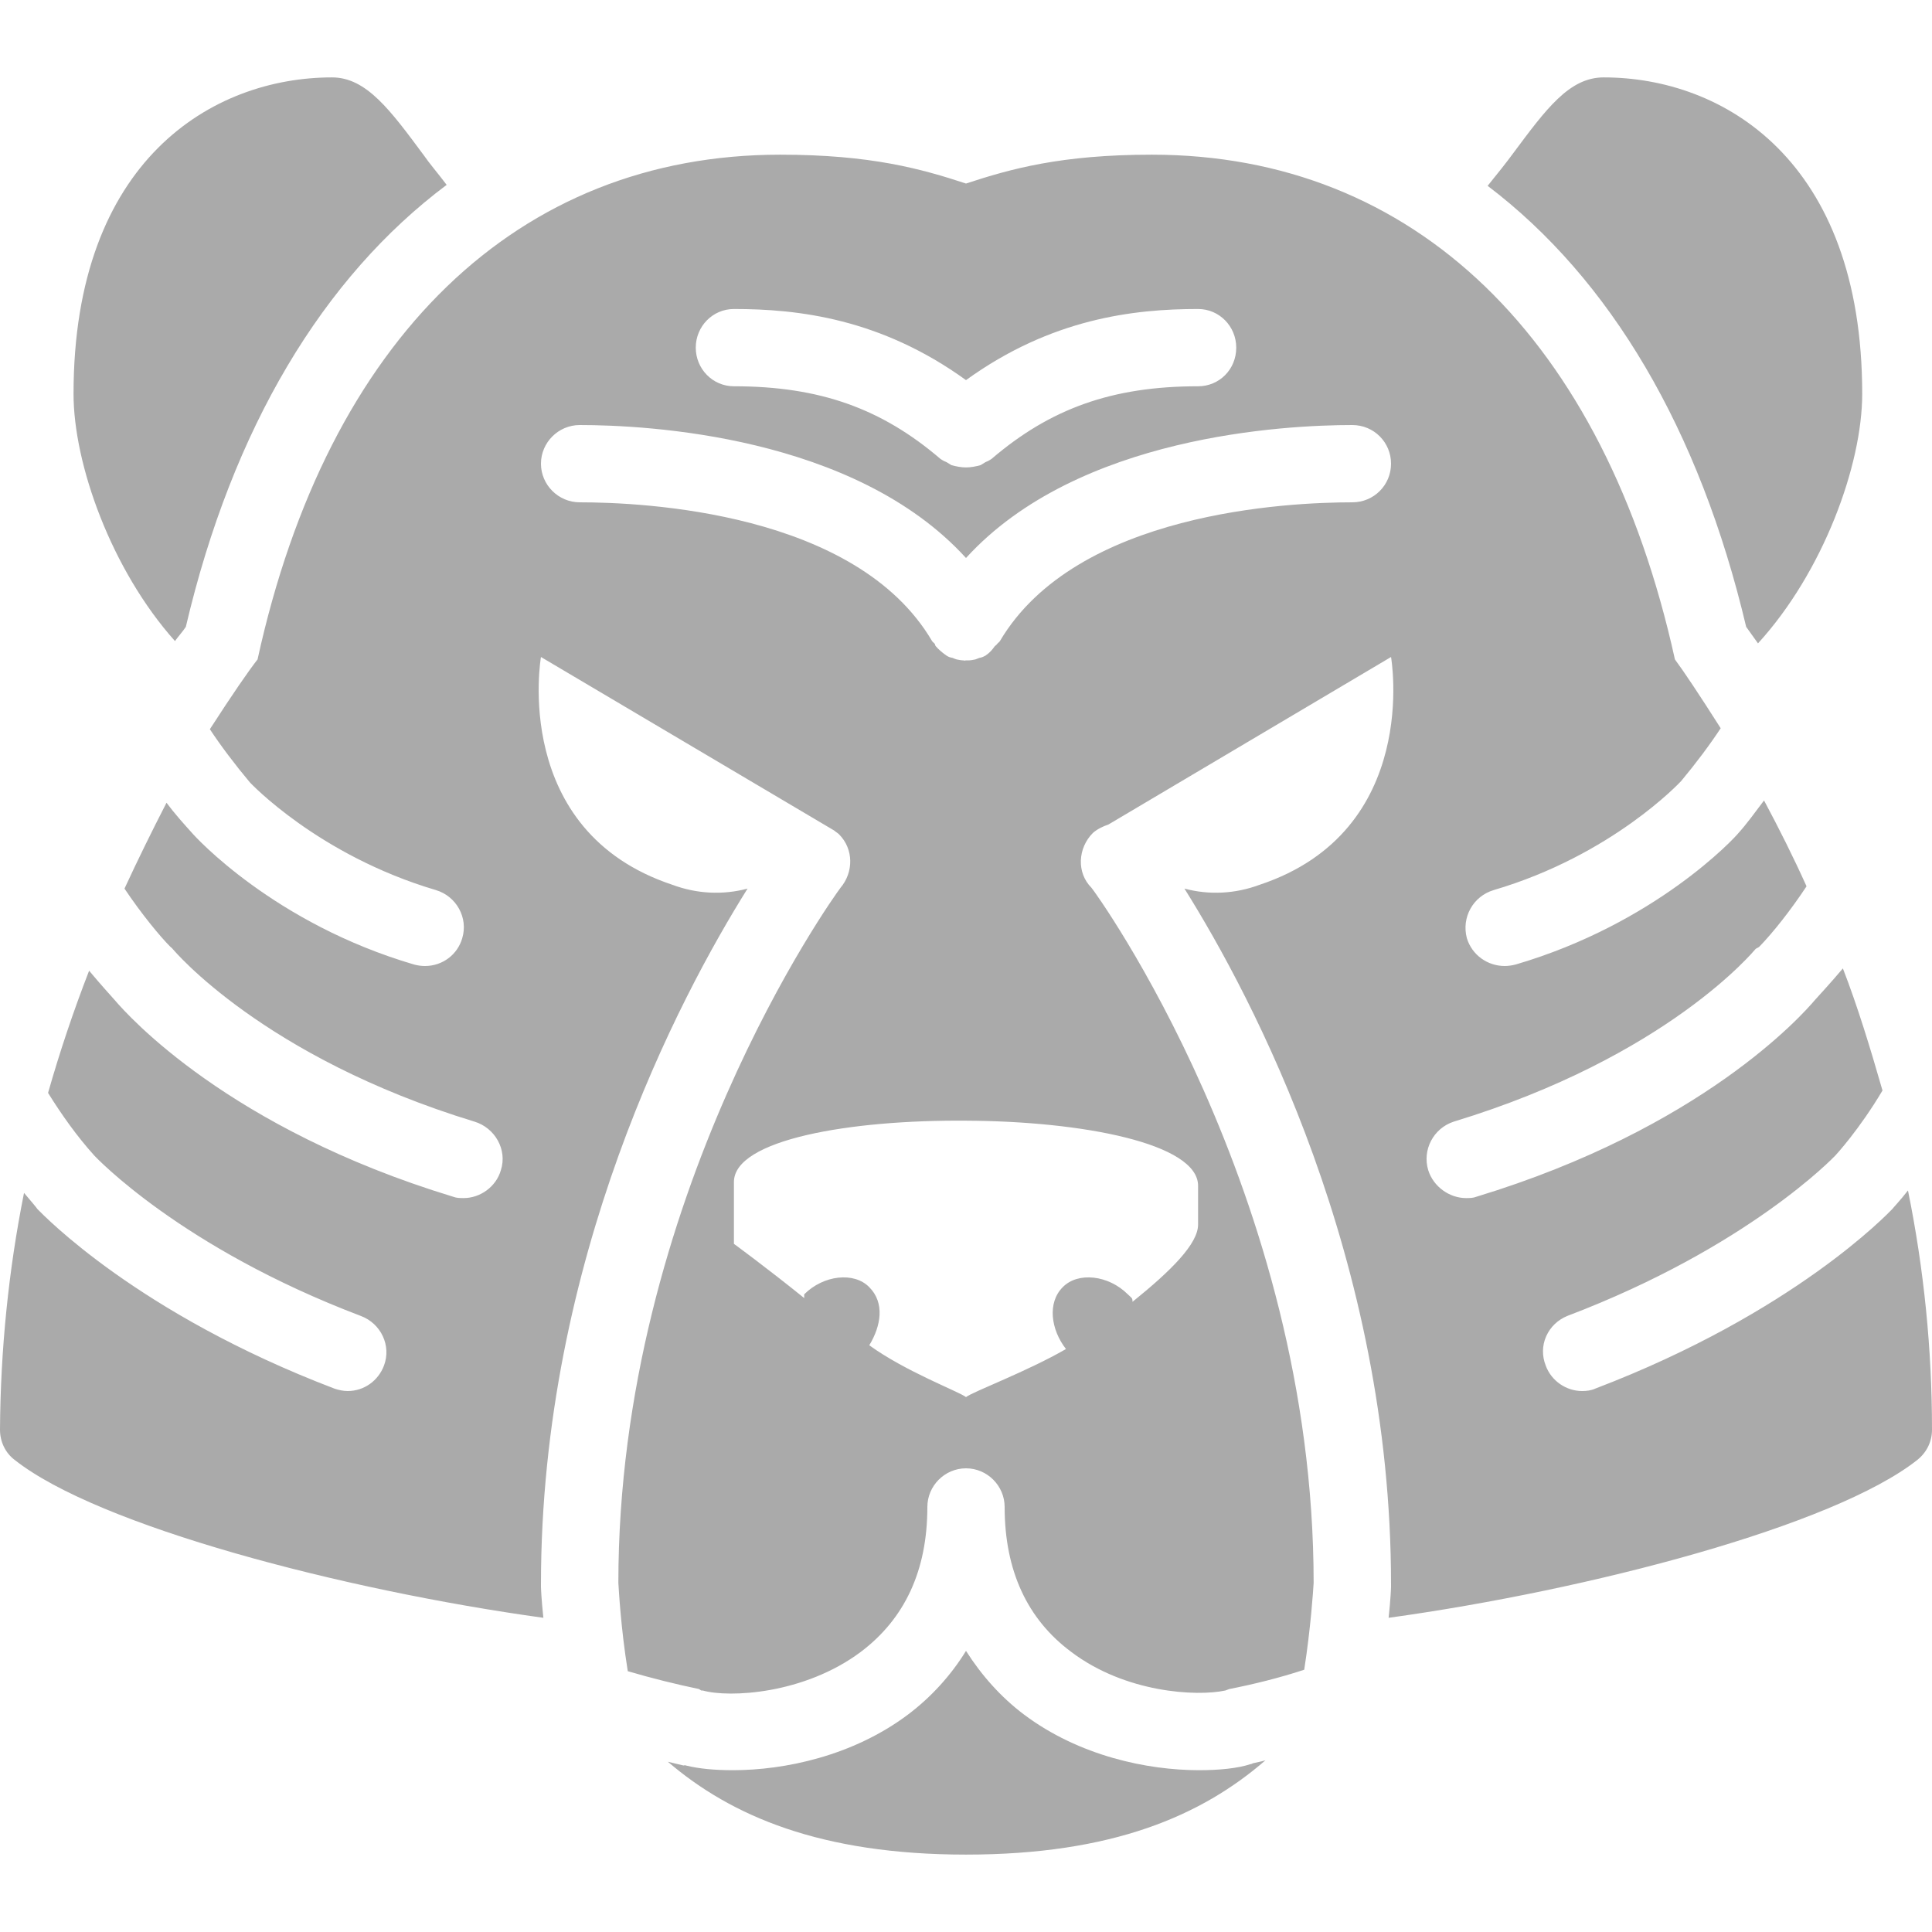 
<svg xmlns="http://www.w3.org/2000/svg" xmlns:xlink="http://www.w3.org/1999/xlink" width="16px" height="16px" viewBox="0 0 16 16" version="1.1">
<g id="surface1">
<path style=" stroke:none;fill-rule:nonzero;fill:#aaaaaa;fill-opacity:1;" d="M 2.75 0.641 C 1.762 0.641 0.609 1.324 0.609 3.262 C 0.609 3.844 0.922 4.719 1.449 5.309 C 1.48 5.266 1.516 5.227 1.539 5.191 C 1.926 3.543 2.676 2.297 3.699 1.531 C 3.629 1.438 3.555 1.352 3.512 1.289 C 3.234 0.914 3.035 0.641 2.75 0.641 Z M 13.281 0.641 C 12.996 0.641 12.805 0.902 12.531 1.27 C 12.48 1.34 12.402 1.438 12.32 1.539 C 13.336 2.309 14.074 3.555 14.461 5.191 C 14.488 5.23 14.523 5.277 14.559 5.328 C 15.098 4.738 15.422 3.852 15.422 3.262 C 15.422 1.324 14.27 0.641 13.281 0.641 Z M 6.461 1.281 C 4.289 1.281 2.715 2.801 2.133 5.461 C 2.059 5.555 1.922 5.754 1.738 6.039 C 1.828 6.176 1.949 6.336 2.07 6.48 C 2.07 6.48 2.633 7.082 3.609 7.371 C 3.781 7.422 3.879 7.602 3.828 7.77 C 3.789 7.906 3.664 8 3.52 8 C 3.488 8 3.461 7.996 3.43 7.988 C 2.27 7.648 1.617 6.93 1.59 6.898 C 1.527 6.828 1.449 6.742 1.379 6.648 C 1.258 6.883 1.141 7.121 1.031 7.359 C 1.172 7.57 1.328 7.758 1.41 7.84 C 1.418 7.848 1.426 7.852 1.43 7.859 C 1.438 7.867 2.176 8.754 3.93 9.289 C 4.098 9.34 4.203 9.52 4.148 9.691 C 4.109 9.828 3.977 9.922 3.84 9.922 C 3.809 9.922 3.781 9.922 3.75 9.91 C 1.891 9.344 1.059 8.41 0.949 8.281 C 0.918 8.246 0.836 8.156 0.738 8.039 C 0.609 8.371 0.496 8.707 0.398 9.051 C 0.512 9.234 0.637 9.41 0.781 9.57 C 0.793 9.582 1.496 10.332 2.988 10.898 C 3.156 10.961 3.242 11.145 3.18 11.309 C 3.133 11.434 3.016 11.52 2.879 11.52 C 2.844 11.52 2.805 11.512 2.77 11.5 C 1.141 10.879 0.363 10.066 0.309 10.012 C 0.305 10.004 0.262 9.953 0.199 9.879 C 0.07 10.523 0.004 11.184 0 11.84 C 0 11.938 0.043 12.031 0.121 12.09 C 0.812 12.637 2.836 13.168 4.5 13.398 C 4.484 13.25 4.48 13.152 4.48 13.141 L 4.48 13.121 C 4.48 10.426 5.625 8.262 6.191 7.359 C 5.984 7.414 5.77 7.402 5.57 7.328 C 4.227 6.883 4.48 5.441 4.48 5.441 L 6.91 6.879 C 6.922 6.891 6.938 6.898 6.949 6.91 C 7.07 7.031 7.07 7.223 6.961 7.352 C 6.898 7.434 5.121 9.914 5.121 13.109 C 5.125 13.168 5.141 13.48 5.199 13.84 C 5.395 13.898 5.602 13.949 5.789 13.988 C 5.797 13.992 5.805 14 5.809 14 C 5.816 14 5.816 14 5.82 14 C 6.039 14.062 6.66 14.031 7.129 13.68 C 7.492 13.406 7.68 13.008 7.68 12.48 C 7.68 12.305 7.824 12.16 8 12.16 C 8.176 12.16 8.32 12.305 8.32 12.48 C 8.32 13.008 8.508 13.41 8.871 13.68 C 9.32 14.02 9.91 14.051 10.148 14 C 10.16 13.996 10.168 13.992 10.18 13.988 C 10.379 13.949 10.598 13.895 10.801 13.828 C 10.855 13.48 10.875 13.176 10.879 13.109 C 10.879 9.875 9.059 7.371 9.039 7.352 C 8.914 7.227 8.926 7.023 9.051 6.898 C 9.086 6.867 9.133 6.844 9.18 6.828 L 11.52 5.441 C 11.52 5.441 11.773 6.883 10.43 7.328 C 10.23 7.402 10.016 7.414 9.809 7.359 C 10.375 8.262 11.52 10.426 11.52 13.121 L 11.52 13.141 C 11.52 13.152 11.516 13.25 11.5 13.398 C 13.164 13.168 15.188 12.637 15.879 12.09 C 15.957 12.027 16 11.938 16 11.84 C 16 11.176 15.934 10.512 15.801 9.859 C 15.734 9.945 15.68 10 15.672 10.012 C 15.637 10.047 14.859 10.871 13.211 11.5 C 13.176 11.516 13.137 11.52 13.102 11.52 C 12.973 11.52 12.848 11.438 12.801 11.309 C 12.77 11.23 12.77 11.145 12.805 11.066 C 12.84 10.988 12.902 10.93 12.98 10.898 C 14.48 10.328 15.191 9.578 15.199 9.57 C 15.203 9.566 15.398 9.355 15.59 9.031 C 15.488 8.676 15.383 8.332 15.262 8.02 C 15.156 8.145 15.066 8.242 15.031 8.281 C 14.922 8.41 14.09 9.344 12.23 9.91 C 12.199 9.922 12.172 9.922 12.141 9.922 C 12.004 9.922 11.871 9.828 11.828 9.691 C 11.777 9.523 11.871 9.344 12.039 9.289 C 13.812 8.75 14.531 7.867 14.539 7.859 C 14.547 7.852 14.562 7.848 14.57 7.84 C 14.684 7.723 14.832 7.535 14.961 7.34 C 14.852 7.098 14.734 6.863 14.609 6.629 C 14.535 6.727 14.465 6.824 14.398 6.898 C 14.367 6.938 13.711 7.648 12.551 7.988 C 12.52 7.996 12.488 8 12.461 8 C 12.32 8 12.191 7.91 12.148 7.77 C 12.102 7.598 12.199 7.422 12.371 7.371 C 13.352 7.082 13.914 6.477 13.922 6.469 C 14.043 6.324 14.16 6.168 14.25 6.031 C 14.074 5.754 13.941 5.555 13.871 5.461 C 13.285 2.801 11.711 1.281 9.539 1.281 C 8.789 1.281 8.371 1.398 8 1.52 C 7.629 1.398 7.211 1.281 6.461 1.281 Z M 6.078 2.559 C 6.609 2.559 7.293 2.637 8 3.148 C 8.707 2.637 9.391 2.559 9.922 2.559 C 10.098 2.559 10.238 2.703 10.238 2.879 C 10.238 3.059 10.098 3.199 9.922 3.199 C 9.211 3.199 8.699 3.383 8.211 3.801 C 8.195 3.812 8.18 3.82 8.16 3.828 C 8.148 3.836 8.133 3.844 8.121 3.852 C 8.082 3.863 8.039 3.871 8 3.871 C 7.961 3.871 7.918 3.863 7.879 3.852 C 7.867 3.844 7.852 3.836 7.84 3.828 C 7.82 3.82 7.805 3.812 7.789 3.801 C 7.301 3.383 6.789 3.199 6.078 3.199 C 5.902 3.199 5.762 3.055 5.762 2.879 C 5.762 2.703 5.902 2.559 6.078 2.559 Z M 4.801 3.52 C 5.352 3.52 7.074 3.605 8 4.621 C 8.926 3.605 10.648 3.52 11.199 3.52 C 11.379 3.52 11.52 3.664 11.52 3.84 C 11.52 4.016 11.379 4.16 11.199 4.16 C 10.676 4.16 8.914 4.238 8.281 5.309 C 8.277 5.316 8.266 5.324 8.262 5.328 C 8.254 5.34 8.246 5.344 8.238 5.352 C 8.219 5.379 8.199 5.402 8.172 5.422 C 8.168 5.422 8.164 5.43 8.16 5.43 C 8.141 5.441 8.129 5.445 8.109 5.449 L 8.078 5.461 C 8.059 5.465 8.039 5.469 8.02 5.469 L 8 5.469 C 7.992 5.469 7.988 5.473 7.98 5.469 C 7.961 5.469 7.941 5.465 7.922 5.461 C 7.91 5.457 7.898 5.453 7.891 5.449 C 7.871 5.445 7.855 5.441 7.84 5.43 C 7.836 5.43 7.832 5.422 7.828 5.422 C 7.801 5.402 7.773 5.379 7.75 5.352 C 7.742 5.344 7.746 5.336 7.738 5.328 C 7.734 5.324 7.723 5.316 7.719 5.309 C 7.09 4.238 5.324 4.16 4.801 4.16 C 4.625 4.16 4.48 4.016 4.48 3.84 C 4.48 3.664 4.625 3.52 4.801 3.52 Z M 8 9.281 C 8.961 9.285 9.922 9.469 9.922 9.82 L 9.922 10.141 C 9.922 10.301 9.699 10.523 9.379 10.781 C 9.379 10.746 9.371 10.75 9.34 10.719 C 9.18 10.559 8.926 10.531 8.801 10.66 C 8.672 10.789 8.703 11.012 8.828 11.172 C 8.504 11.359 8.062 11.523 8 11.57 C 7.938 11.523 7.5 11.359 7.199 11.141 C 7.297 10.98 7.328 10.789 7.199 10.66 C 7.074 10.531 6.82 10.559 6.66 10.719 L 6.66 10.75 C 6.34 10.492 6.078 10.301 6.078 10.301 L 6.078 9.789 C 6.078 9.438 7.039 9.273 8 9.281 Z M 8 13.672 C 7.875 13.875 7.711 14.055 7.52 14.199 C 7.062 14.543 6.496 14.66 6.07 14.66 C 5.918 14.66 5.789 14.648 5.68 14.621 C 5.676 14.617 5.664 14.621 5.66 14.621 C 5.629 14.613 5.59 14.605 5.531 14.59 C 6.055 15.039 6.797 15.359 8 15.359 C 9.215 15.359 9.953 15.035 10.48 14.578 C 10.441 14.59 10.41 14.594 10.379 14.602 C 10.375 14.602 10.367 14.609 10.359 14.609 C 10.25 14.645 10.098 14.66 9.93 14.66 C 9.504 14.66 8.938 14.543 8.48 14.199 C 8.289 14.055 8.129 13.875 8 13.672 Z M 8 13.672 "/>
</g>
</svg>
